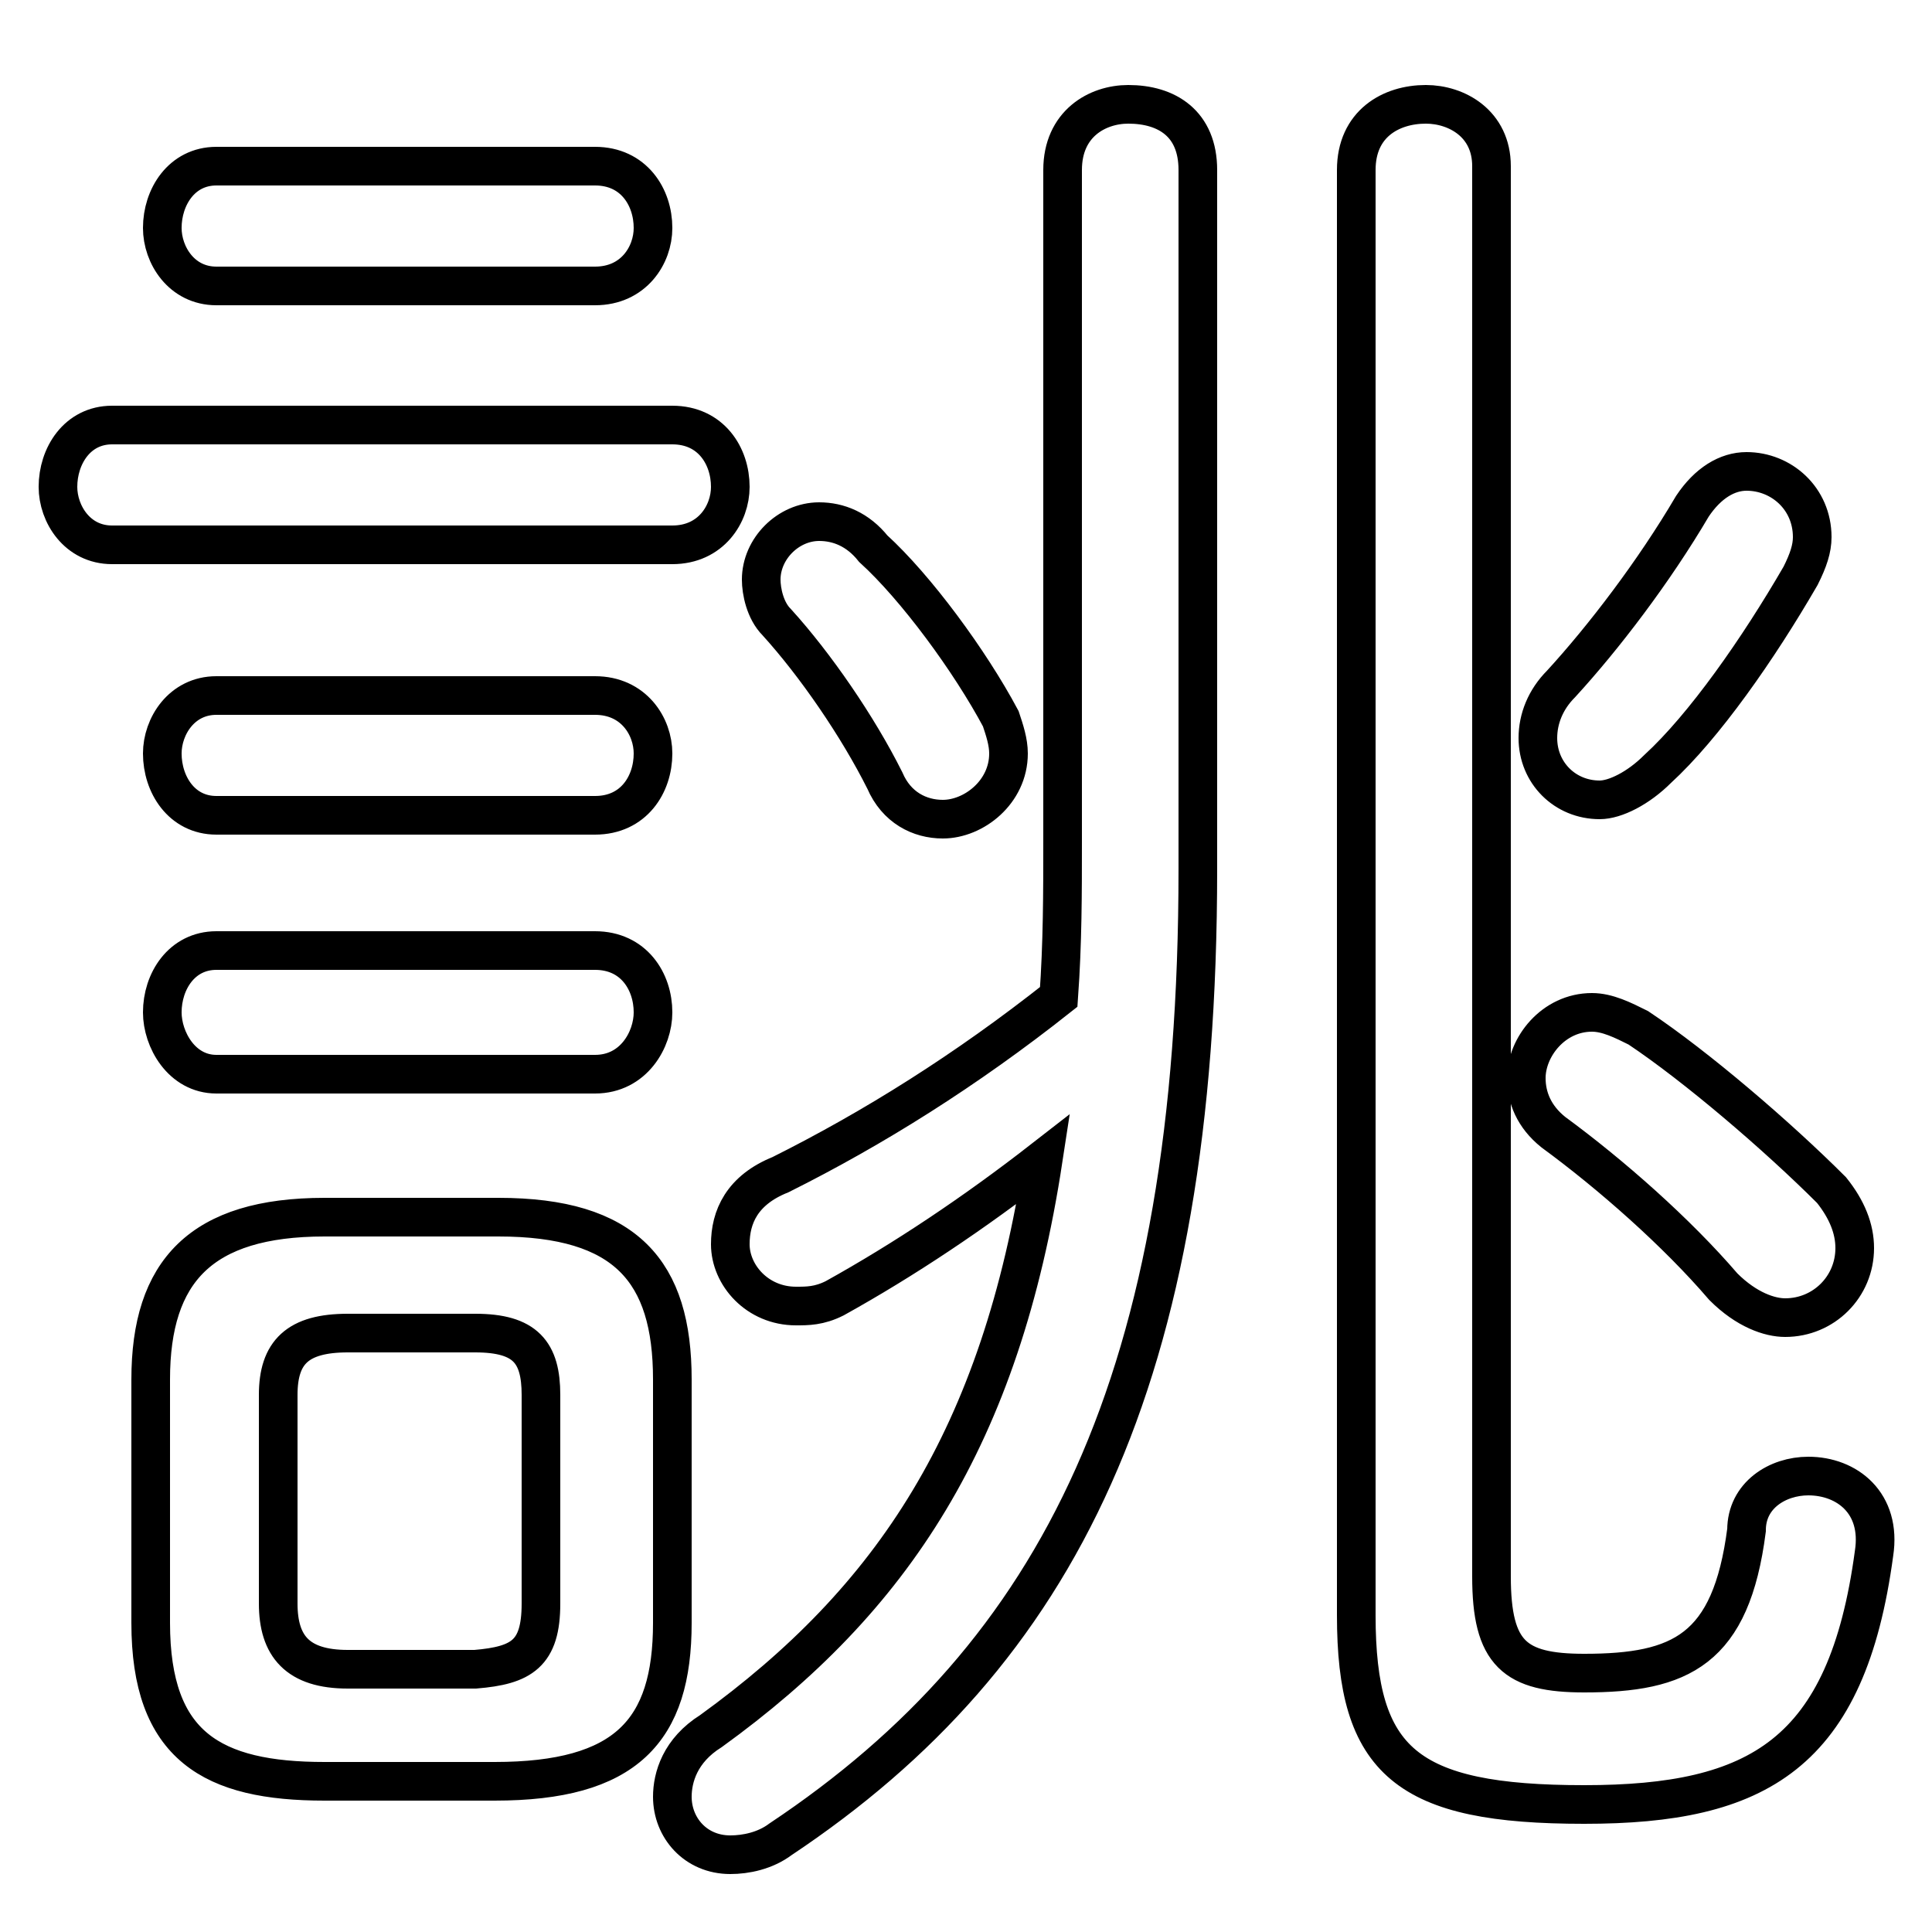 <svg xmlns="http://www.w3.org/2000/svg" viewBox="0 -44.0 50.0 50.0">
    <rect x="0" y="-44.0" width="50.0" height="50.0" fill="#808080" stroke="none"/>
    <g transform="scale(1, -1)">
        <!-- ボディの枠 -->
        <rect x="0" y="-6.0" width="50.0" height="50.0"
            stroke="white" fill="white"/>
        <!-- グリフ座標系の原点 -->
        <circle cx="0" cy="0" r="5" fill="white"/>
        <!-- グリフのアウトライン -->
        <g style="fill:none;stroke:#000000;stroke-width:1;">
<path d="M 15.4 16.2 C 16.4 16.2 16.9 17.1 16.9 17.8 C 16.9 18.6 16.4 19.4 15.4 19.4 L 5.6 19.4 C 4.7 19.4 4.2 18.6 4.2 17.8 C 4.2 17.1 4.7 16.2 5.6 16.2 Z M 12.8 -2.1 C 16.2 -2.1 17.4 -0.8 17.4 2.0 L 17.4 8.3 C 17.4 11.1 16.2 12.5 12.9 12.5 L 8.4 12.5 C 5.2 12.5 3.9 11.1 3.9 8.3 L 3.9 2.0 C 3.9 -1.2 5.5 -2.1 8.4 -2.1 Z M 15.4 36.6 C 16.4 36.6 16.9 37.4 16.9 38.1 C 16.9 38.9 16.4 39.7 15.4 39.7 L 5.6 39.7 C 4.7 39.7 4.2 38.9 4.2 38.1 C 4.2 37.4 4.7 36.6 5.6 36.6 Z M 22.6 29.8 C 22.2 30.3 21.7 30.5 21.2 30.5 C 20.4 30.5 19.7 29.8 19.7 29.0 C 19.7 28.7 19.8 28.2 20.1 27.9 C 21.1 26.8 22.2 25.2 22.9 23.8 C 23.2 23.1 23.8 22.8 24.4 22.8 C 25.2 22.8 26.1 23.5 26.1 24.5 C 26.1 24.8 26.0 25.1 25.9 25.4 C 25.1 26.9 23.7 28.8 22.6 29.8 Z M 38.6 39.7 C 38.6 40.8 37.7 41.3 36.9 41.3 C 36.0 41.3 35.1 40.8 35.1 39.6 L 35.1 2.2 C 35.1 -1.6 36.4 -2.7 41.0 -2.7 C 45.5 -2.7 47.8 -1.4 48.5 3.8 C 48.7 5.1 47.8 5.8 46.8 5.8 C 46.0 5.8 45.2 5.3 45.2 4.4 C 44.8 1.3 43.5 0.7 41.0 0.7 C 39.2 0.7 38.6 1.2 38.6 3.2 Z M 31.0 39.6 C 31.0 40.8 30.2 41.3 29.2 41.3 C 28.4 41.3 27.5 40.8 27.5 39.6 L 27.5 22.2 C 27.5 20.9 27.5 19.6 27.4 18.2 C 25.0 16.3 22.6 14.8 20.2 13.6 C 19.2 13.2 18.9 12.5 18.9 11.8 C 18.9 11.0 19.6 10.2 20.6 10.2 C 20.9 10.2 21.2 10.2 21.6 10.4 C 23.4 11.4 25.2 12.6 27.0 14.0 C 25.9 6.8 23.1 2.6 18.4 -0.8 C 17.6 -1.3 17.4 -2.0 17.4 -2.5 C 17.4 -3.3 18.0 -4.0 18.9 -4.0 C 19.3 -4.0 19.8 -3.9 20.2 -3.6 C 27.4 1.2 31.0 8.3 31.0 21.5 Z M 43.8 30.9 C 42.8 29.2 41.5 27.5 40.4 26.3 C 40.0 25.9 39.8 25.4 39.8 24.9 C 39.8 24.0 40.5 23.3 41.4 23.3 C 41.8 23.3 42.4 23.6 42.9 24.1 C 44.1 25.2 45.5 27.2 46.6 29.1 C 46.8 29.5 46.9 29.8 46.9 30.1 C 46.9 31.1 46.1 31.8 45.2 31.8 C 44.7 31.8 44.2 31.5 43.8 30.9 Z M 9.0 0.8 C 7.7 0.8 7.2 1.4 7.2 2.5 L 7.2 7.9 C 7.2 9.0 7.7 9.5 9.0 9.5 L 12.3 9.5 C 13.6 9.5 14.0 9.0 14.0 7.9 L 14.0 2.5 C 14.0 1.2 13.5 0.9 12.3 0.8 Z M 42.4 17.4 C 42.0 17.6 41.6 17.8 41.2 17.8 C 40.2 17.8 39.5 16.9 39.5 16.1 C 39.5 15.6 39.7 15.1 40.2 14.7 C 41.7 13.6 43.4 12.1 44.6 10.7 C 45.2 10.1 45.8 9.9 46.2 9.9 C 47.2 9.9 48.0 10.7 48.0 11.7 C 48.0 12.2 47.8 12.7 47.4 13.2 C 46.0 14.6 43.9 16.4 42.4 17.4 Z M 17.4 29.9 C 18.4 29.9 18.9 30.7 18.9 31.4 C 18.9 32.2 18.4 33.0 17.4 33.0 L 2.9 33.0 C 2.0 33.0 1.5 32.2 1.5 31.4 C 1.5 30.7 2.0 29.9 2.9 29.9 Z M 15.4 22.9 C 16.4 22.9 16.9 23.7 16.9 24.5 C 16.9 25.2 16.4 26.0 15.4 26.0 L 5.6 26.0 C 4.7 26.0 4.2 25.2 4.2 24.5 C 4.2 23.7 4.7 22.9 5.6 22.9 Z"/>
</g>
</g>
</svg>